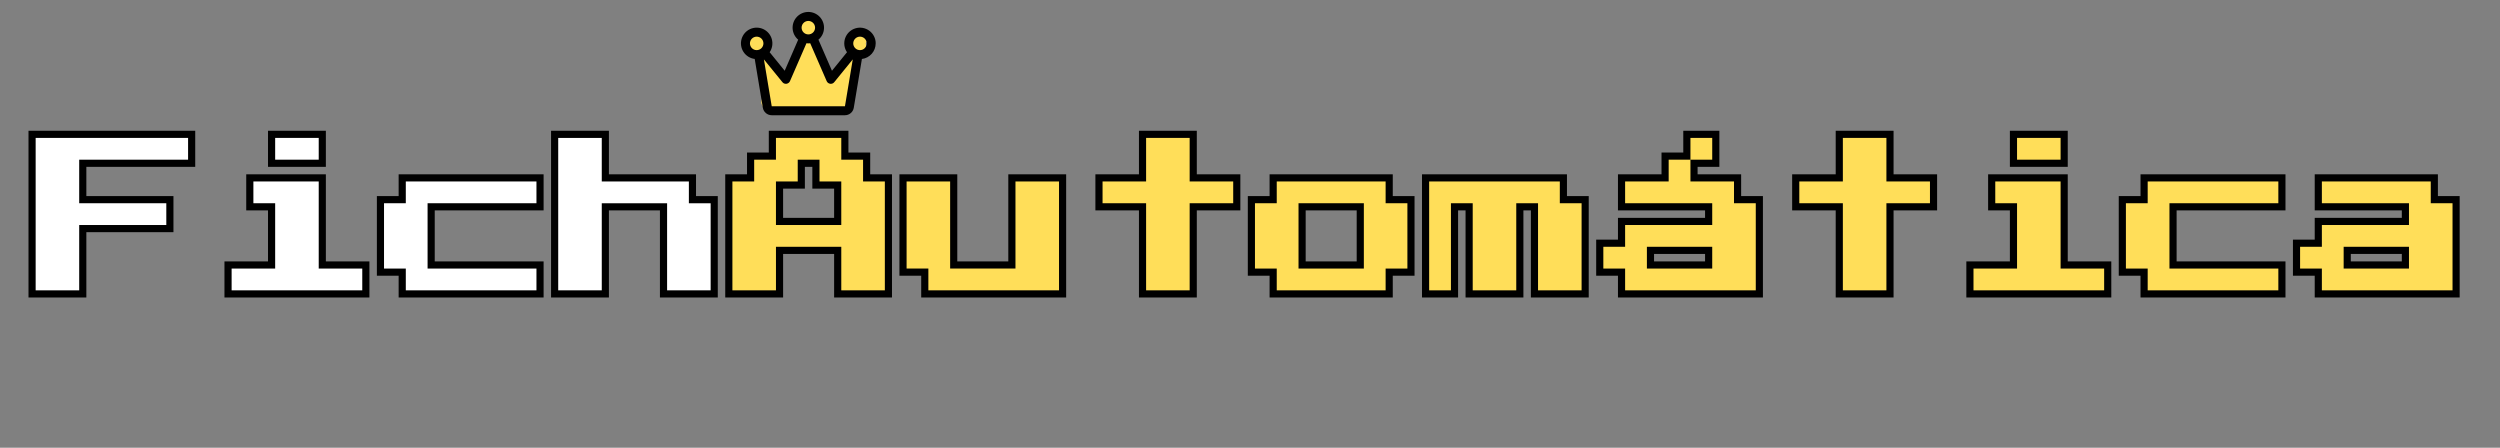 <svg width="1340" height="240" xmlns="http://www.w3.org/2000/svg" version="1.0" preserveAspectRatio="xMidYMid meet" zoomAndPan="magnify">
 <rect width="100%" height="100%" fill="#808080" stroke="none"/>
 <defs>
  <g id="svg_1"/>
  <clipPath id="755b10494f">
   <path id="svg_2" clip-rule="nonzero" d="m447.188,334.789l6.898,0l0,7.402l-6.898,0l0,-7.402zm0,0"/>
  </clipPath>
  <clipPath id="b5dbbd87d4">
   <path id="svg_3" clip-rule="nonzero" d="m405.988,17.809c2.273,6.656 0.523,7.18 -0.875,7.355c-1.402,0.176 -4.902,-1.051 -4.902,-1.402c0,-0.348 2.801,-0.176 3.676,-0.875c0.875,-0.523 1.051,-2.977 1.574,-2.977c0.527,0 1.75,2.977 1.402,3.328c-0.176,0.348 -3.152,-0.527 -3.328,-1.227c0,-0.523 1.926,-2.277 2.453,-2.102c0.523,0.176 1.051,3.152 0.699,3.504c-0.527,0.348 -3.152,-0.703 -3.152,-1.402c0,-0.523 2.977,-1.75 2.977,-1.926c-0.176,-0.176 -3.852,0.527 -3.852,0.875c0,0.176 2.277,1.227 2.453,1.051c0.348,-0.352 -2.629,-2.977 -2.453,-3.676c0.352,-0.527 3.328,-0.527 3.328,-0.527"/>
  </clipPath>
  <clipPath id="4cf98c6dd1">
   <path id="svg_4" clip-rule="nonzero" d="m453,338l3.375,0l0,2.887l-3.375,0l0,-2.887zm0,0"/>
  </clipPath>
  <clipPath id="fb44525b8b">
   <path id="svg_5" clip-rule="nonzero" d="m409.312,22.012c-1.574,2.453 -2.977,1.926 -3.152,1.402c-0.348,-0.527 0,-1.926 0.352,-2.277c0.527,-0.352 2.277,0.176 2.277,0.176"/>
  </clipPath>
  <clipPath id="d30ee395da">
   <path id="svg_6" clip-rule="nonzero" d="m448.234,335.309l3.59,0l0,3.73l-3.59,0l0,-3.73zm0,0"/>
  </clipPath>
  <clipPath id="7d8184bf96">
   <path id="svg_7" clip-rule="nonzero" d="m451.762,337.438c-2.453,1.75 -3.5,-0.176 -3.328,-0.703c0.176,-0.523 2.453,-0.875 2.977,-0.523c0.352,0.352 -0.176,2.801 -0.699,2.801c-0.523,0.176 -2.449,-1.398 -2.449,-1.926c0,-0.699 1.047,-1.75 1.75,-1.75c0.523,0 1.75,1.398 1.75,1.398"/>
  </clipPath>
  <clipPath id="59d31c237a">
   <path id="svg_8" clip-rule="nonzero" d="m447.391,337.266l3.383,0l0,2.918l-3.383,0l0,-2.918zm0,0"/>
  </clipPath>
  <clipPath id="e91a6e39bf">
   <path id="svg_9" clip-rule="nonzero" d="m450.711,338.312c-1.574,2.449 -2.977,1.926 -3.152,1.398c-0.348,-0.523 0,-1.926 0.352,-2.273c0.523,-0.352 2.277,0.176 2.277,0.176"/>
  </clipPath>
  <clipPath id="0f18459045">
   <path id="svg_10" clip-rule="nonzero" d="m477.152,329.914l3.383,0l0,2.918l-3.383,0l0,-2.918zm0,0"/>
  </clipPath>
  <clipPath id="9470f1f5a4">
   <path id="svg_11" clip-rule="nonzero" d="m480.473,330.957c-1.574,2.453 -2.977,1.926 -3.148,1.402c-0.352,-0.527 0,-1.926 0.348,-2.277c0.527,-0.348 2.277,0.176 2.277,0.176"/>
  </clipPath>
  <clipPath id="55bbf61bac">
   <path id="svg_12" clip-rule="nonzero" d="m474.852,326.023l10.098,0l0,10.949l-10.098,0l0,-10.949zm0,0"/>
  </clipPath>
  <clipPath id="f350cd846b">
   <path id="svg_13" clip-rule="nonzero" d="m474.871,333.41c0.176,-2.102 0.352,-1.926 0.352,-2.102c0,-0.176 -0.176,-0.523 -0.176,-0.875c0,-0.352 0.352,-0.527 0.352,-0.875c0.172,-0.527 0.172,-1.227 0.523,-1.75c0.352,-0.527 0.875,-1.051 1.402,-1.402c0.699,-0.352 1.926,-0.352 2.625,-0.176c0.348,0.176 0.523,0.875 1.051,1.051c0.348,0.176 1.051,-0.348 1.574,-0.176c0.527,0 1.227,0.352 1.578,0.875c0.523,0.703 0.875,2.453 0.699,2.977c0,0.176 -0.176,0.352 -0.176,0.527c0,0.176 0,1.398 -0.176,2.102c-0.348,0.875 -1.398,2.102 -2.102,2.449c-0.348,0.176 -0.875,-0.348 -1.223,-0.176c-0.352,0.176 -0.703,1.051 -1.051,1.051c-0.527,0 -1.051,-0.699 -1.227,-0.699c-0.176,0 -0.176,0 -0.176,0c-0.176,0 -0.352,-0.176 -0.523,-0.176c-0.176,0 -1.227,0 -1.578,-0.348c-0.699,-0.527 -1.75,-2.277 -1.75,-2.277"/>
  </clipPath>
  <clipPath id="8b1ebf10c0">
   <path id="svg_14" clip-rule="nonzero" d="m502.289,335.793l8.98,0l0,10.578l-8.98,0l0,-10.578zm0,0"/>
  </clipPath>
  <clipPath id="b199939f65">
   <path id="svg_15" clip-rule="nonzero" d="m502.359,340.938c0.875,-2.801 1.227,-2.801 1.398,-3.152c0.352,-0.348 0.703,-1.223 1.051,-1.398c0.527,-0.352 1.402,-0.176 1.402,-0.176c0.176,-0.176 0.176,-0.176 0.176,-0.176c0.348,0 1.051,-0.176 1.398,-0.176c0.699,0.176 1.75,0.875 1.926,1.051c0,0.176 0,0.352 0,0.352c0.176,0.176 0.352,0.176 0.352,0.176c0.176,0.348 0,0.875 0.176,1.223c0.172,0.352 0.523,0.527 0.699,1.051c0.176,0.527 0.352,1.926 0.176,2.801c-0.176,0.703 -1.051,1.754 -1.578,2.102c-0.523,0.352 -1.051,0 -1.398,0.176c-0.527,0.176 -0.699,1.051 -1.227,1.227c-0.523,0.352 -1.398,0.352 -1.926,0.176c-0.523,-0.176 -1.227,-0.703 -1.398,-1.227c-0.352,-0.527 -0.527,-1.402 -0.527,-1.75c0,-0.352 0.176,-0.527 0.176,-0.703c0,-0.348 -0.875,-1.574 -0.875,-1.574"/>
  </clipPath>
  <clipPath id="617c29f8cb">
   <path id="svg_16" clip-rule="nonzero" d="m447.727,336.379l8.246,0l0,7.148l-8.246,0l0,-7.148zm0,0"/>
  </clipPath>
  <clipPath id="3ca0436ec3">
   <path id="svg_17" clip-rule="nonzero" d="m455.965,339.012c-3.68,5.777 -7.18,4.727 -7.879,3.5c-0.703,-1.223 -0.176,-4.727 1.051,-5.777c1.051,-0.875 5.777,0.352 5.777,0.352"/>
  </clipPath>
  <clipPath id="c55cd65142">
   <path id="svg_18" clip-rule="nonzero" d="m471.82,357.043l18.547,0l0,12.23l-18.547,0l0,-12.23zm0,0"/>
  </clipPath>
  <clipPath id="3f1a4488cf">
   <path id="svg_19" clip-rule="nonzero" d="m478.023,357.219c12.605,7.004 11.906,9.805 10.855,10.68c-1.051,1.051 -4.027,1.402 -5.43,0.703c-1.051,-0.527 -2.102,-2.277 -2.102,-3.504c-0.172,-1.227 0.703,-3.152 1.754,-3.852c0.875,-0.699 2.977,-1.227 4.023,-0.699c1.402,0.523 3.152,2.977 3.152,4.375c0,1.402 -1.926,3.68 -3.5,4.203c-2.102,0.699 -6.305,-1.402 -8.754,-2.277c-1.75,-0.699 -3.328,-1.051 -4.379,-1.926c-0.875,-1.051 -1.75,-2.625 -1.75,-3.852c0,-1.223 1.051,-2.801 1.926,-3.5c1.051,-0.699 4.203,-0.352 4.203,-0.352"/>
  </clipPath>
  <clipPath id="d12b5b36f8">
   <path id="svg_20" clip-rule="nonzero" d="m473.164,362.434l24.195,0l0,10.266l-24.195,0l0,-10.266zm0,0"/>
  </clipPath>
  <clipPath id="3facc428f5">
   <path id="svg_21" clip-rule="nonzero" d="m478.199,362.473c17.855,2.102 19.082,4.203 19.082,5.777c0,1.227 -1.051,2.977 -2.102,3.5c-1.398,0.703 -4.551,0.527 -5.602,-0.523c-1.051,-1.051 -1.402,-4.203 -0.875,-5.43c0.523,-1.223 2.273,-2.449 3.676,-2.449c1.402,0 4.203,1.574 4.727,2.977c0.527,1.227 0,4.203 -1.574,5.254c-2.801,2.098 -14.883,0.523 -18.207,-0.352c-1.402,-0.176 -2.102,-0.527 -2.805,-1.227c-0.875,-1.051 -1.574,-2.977 -1.223,-4.027c0.523,-1.398 4.902,-3.5 4.902,-3.5"/>
  </clipPath>
  <clipPath id="94c7e16b4d">
   <path id="svg_22" clip-rule="nonzero" d="m476.09,348.285l8.242,0l0,7.148l-8.242,0l0,-7.148zm0,0"/>
  </clipPath>
  <clipPath id="6454f9048f">
   <path id="svg_23" clip-rule="nonzero" d="m484.324,350.918c-3.676,5.777 -7.176,4.727 -7.879,3.5c-0.699,-1.227 -0.172,-4.727 1.051,-5.777c1.051,-0.875 5.777,0.352 5.777,0.352"/>
  </clipPath>
  <clipPath id="a774f95ff8">
   <path id="svg_24" clip-rule="nonzero" d="m479.941,353.188l8.242,0l0,7.148l-8.242,0l0,-7.148zm0,0"/>
  </clipPath>
  <clipPath id="8134d32375">
   <path id="svg_25" clip-rule="nonzero" d="m488.176,355.82c-3.676,5.777 -7.176,4.727 -7.879,3.5c-0.699,-1.227 -0.172,-4.727 1.051,-5.777c1.051,-0.875 5.777,0.352 5.777,0.352"/>
  </clipPath>
  <clipPath id="8d8ca3a1ff">
   <path id="svg_26" clip-rule="nonzero" d="m448.078,336.379l8.242,0l0,7.148l-8.242,0l0,-7.148zm0,0"/>
  </clipPath>
  <clipPath id="8b33047e1d">
   <path id="svg_27" clip-rule="nonzero" d="m456.312,339.012c-3.676,5.777 -7.176,4.727 -7.879,3.5c-0.699,-1.223 -0.172,-4.727 1.051,-5.777c1.051,-0.875 5.777,0.352 5.777,0.352"/>
  </clipPath>
  <clipPath id="a2e74cb672">
   <path id="svg_28" clip-rule="nonzero" d="m448.016,335.879l8.891,0l0,9.121l-8.891,0l0,-9.121zm0,0"/>
  </clipPath>
  <clipPath id="c527197c10">
   <path id="svg_29" clip-rule="nonzero" d="m455.613,337.438c1.051,5.25 -0.176,6.652 -1.402,7.176c-1.051,0.527 -2.977,0.352 -4.023,-0.348c-1.051,-0.527 -2.102,-2.277 -2.102,-3.504c0,-1.223 0.875,-2.977 1.926,-3.676c0.875,-0.699 2.801,-1.051 4.027,-0.523c1.047,0.348 2.449,1.75 2.801,2.977c0.176,1.223 -0.352,3.148 -1.051,4.023c-0.527,0.703 -1.578,1.227 -2.453,1.402c-1.051,0 -3.148,-0.352 -3.852,-1.227c-1.051,-1.227 -1.574,-4.551 -1.051,-5.777c0.352,-1.051 1.402,-1.75 2.453,-1.926c1.051,-0.348 4.027,0.699 4.027,0.699"/>
  </clipPath>
  <clipPath id="d4aee2bf19">
   <path id="svg_30" clip-rule="nonzero" d="m448.426,337.078l8.246,0l0,7.152l-8.246,0l0,-7.152zm0,0"/>
  </clipPath>
  <clipPath id="f1f8cecc23">
   <path id="svg_31" clip-rule="nonzero" d="m456.664,339.711c-3.676,5.777 -7.18,4.727 -7.879,3.504c-0.699,-1.227 -0.176,-4.727 1.051,-5.777c1.051,-0.875 5.777,0.348 5.777,0.348"/>
  </clipPath>
  <clipPath id="3aec257da1">
   <path id="svg_32" clip-rule="nonzero" d="m447.027,335l8.242,0l0,7.129l-8.242,0l0,-7.129zm0,0"/>
  </clipPath>
  <clipPath id="7d3ccbe029">
   <path id="svg_33" clip-rule="nonzero" d="m455.262,337.613c-3.676,5.777 -7.176,4.727 -7.879,3.5c-0.699,-1.227 -0.172,-4.727 1.051,-5.777c1.051,-0.875 5.777,0.352 5.777,0.352"/>
  </clipPath>
  <clipPath id="1d54c5ee14">
   <path id="svg_34" clip-rule="nonzero" d="m446.32,334.707l8.777,0l0,9.293l-8.777,0l0,-9.293zm0,0"/>
  </clipPath>
  <clipPath id="ea3c96e237">
   <path id="svg_35" clip-rule="nonzero" d="m455.086,339.539c-2.801,4.375 -4.898,4.551 -5.949,4.023c-1.051,-0.348 -2.453,-1.926 -2.629,-3.148c-0.348,-1.051 0.176,-2.977 1.051,-3.852c0.875,-0.875 2.801,-1.578 3.852,-1.402c1.227,0.176 2.801,1.402 3.328,2.625c0.523,1.051 0.348,2.977 -0.176,4.027c-0.699,1.051 -2.449,1.926 -3.5,2.102c-1.051,0.176 -2.102,-0.176 -2.801,-0.699c-0.879,-0.703 -1.926,-2.453 -1.926,-3.676c0.172,-1.402 2.098,-4.203 3.5,-4.73c1.227,-0.348 3.152,0.527 4.027,1.227c0.699,0.699 1.223,2.801 1.223,2.801"/>
  </clipPath>
  <clipPath id="a35a10bcd7">
   <path id="svg_36" clip-rule="nonzero" d="m446.32,335.758l8.777,0l0,9.316l-8.777,0l0,-9.316zm0,0"/>
  </clipPath>
  <clipPath id="b91d91a398">
   <path id="svg_37" clip-rule="nonzero" d="m455.086,340.586c-2.801,4.379 -4.898,4.555 -5.949,4.027c-1.051,-0.348 -2.453,-1.926 -2.629,-3.148c-0.348,-1.051 0.176,-2.977 1.051,-3.852c0.875,-0.879 2.801,-1.578 3.852,-1.402c1.227,0.176 2.801,1.402 3.328,2.625c0.523,1.051 0.348,2.977 -0.176,4.027c-0.699,1.051 -2.449,1.926 -3.5,2.102c-1.051,0.176 -2.102,-0.176 -2.801,-0.699c-0.879,-0.703 -1.926,-2.453 -1.926,-3.68c0.172,-1.398 2.098,-4.199 3.5,-4.727c1.227,-0.348 3.152,0.527 4.027,1.227c0.699,0.699 1.223,2.801 1.223,2.801"/>
  </clipPath>
  <clipPath id="1bae421e51">
   <path id="svg_38" clip-rule="nonzero" d="m476.09,327.625l8.242,0l0,7.148l-8.242,0l0,-7.148zm0,0"/>
  </clipPath>
  <clipPath id="33ad7a1a77">
   <path id="svg_39" clip-rule="nonzero" d="m484.324,330.258c-3.676,5.777 -7.176,4.727 -7.879,3.5c-0.699,-1.223 -0.172,-4.727 1.051,-5.777c1.051,-0.875 5.777,0.352 5.777,0.352"/>
  </clipPath>
  <clipPath id="Infinity">
   <path id="svg_40" clip-rule="nonzero" d="m475.039,328l8.242,0l0,7.125l-8.242,0l0,-7.125zm0,0"/>
  </clipPath>
  <clipPath id="88bbc66097">
   <path id="svg_41" clip-rule="nonzero" d="m483.273,330.609c-3.676,5.777 -7.176,4.727 -7.875,3.5c-0.703,-1.227 -0.176,-4.727 1.047,-5.777c1.051,-0.875 5.781,0.352 5.781,0.352"/>
  </clipPath>
  <clipPath id="0648096bd8">
   <path id="svg_42" clip-rule="nonzero" d="m502.352,336.73l8.242,0l0,7.148l-8.242,0l0,-7.148zm0,0"/>
  </clipPath>
  <clipPath id="ba8004c14c">
   <path id="svg_43" clip-rule="nonzero" d="m510.586,339.363c-3.676,5.777 -7.176,4.727 -7.879,3.5c-0.699,-1.227 -0.172,-4.727 1.051,-5.777c1.051,-0.875 5.777,0.352 5.777,0.352"/>
  </clipPath>
  <clipPath id="e75904a16d">
   <path id="svg_44" clip-rule="nonzero" d="m502.699,336.379l8.246,0l0,7.148l-8.246,0l0,-7.148zm0,0"/>
  </clipPath>
  <clipPath id="50204ab62d">
   <path id="svg_45" clip-rule="nonzero" d="m510.938,339.012c-3.676,5.777 -7.18,4.727 -7.879,3.5c-0.699,-1.223 -0.176,-4.727 1.051,-5.777c1.051,-0.875 5.777,0.352 5.777,0.352"/>
  </clipPath>
  <clipPath id="cbfca59db5">
   <path id="svg_46" clip-rule="nonzero" d="m503.402,336.379l8.242,0l0,7.148l-8.242,0l0,-7.148zm0,0"/>
  </clipPath>
  <clipPath id="66c3223cac">
   <path id="svg_47" clip-rule="nonzero" d="m511.637,339.012c-3.676,5.777 -7.176,4.727 -7.879,3.5c-0.699,-1.223 -0.176,-4.727 1.051,-5.777c1.051,-0.875 5.777,0.352 5.777,0.352"/>
  </clipPath>
  <clipPath id="9473413caf">
   <path id="svg_48" clip-rule="nonzero" d="m497.098,351.086l8.246,0l0,7.148l-8.246,0l0,-7.148zm0,0"/>
  </clipPath>
  <clipPath id="1a4e8b60e7">
   <path id="svg_49" clip-rule="nonzero" d="m505.336,353.719c-3.68,5.777 -7.18,4.727 -7.879,3.5c-0.699,-1.223 -0.176,-4.727 1.051,-5.777c1.051,-0.875 5.777,0.352 5.777,0.352"/>
  </clipPath>
  <clipPath id="1745df404a">
   <path id="svg_50" clip-rule="nonzero" d="m468.906,354.355l34.207,0l0,17.285l-34.207,0l0,-17.285zm0,0"/>
  </clipPath>
  <clipPath id="ed8815ff1f">
   <path id="svg_51" clip-rule="nonzero" d="m502.883,361.246c-6.828,7.527 -11.027,8.402 -15.055,9.105c-4.727,0.875 -12.957,1.926 -15.934,0.699c-1.574,-0.875 -2.449,-2.449 -2.801,-3.676c-0.176,-0.875 -0.176,-2.102 0.527,-2.977c0.523,-1.051 2.273,-2.453 3.676,-2.625c1.223,-0.176 3.324,0.523 4.199,1.574c0.875,0.875 1.578,2.977 1.051,4.375c-0.523,1.402 -2.977,3.68 -4.551,3.68c-1.574,0 -4.203,-2.102 -4.727,-3.504c-0.527,-0.875 -0.352,-2.102 0,-2.977c0.523,-1.223 1.75,-2.449 3.5,-3.148c3.152,-1.402 11.383,0.172 15.934,-1.402c4.027,-1.227 7.703,-5.953 10.152,-5.953c1.578,-0.176 3.152,0.699 3.852,1.75c0.703,1.051 0.176,5.078 0.176,5.078"/>
  </clipPath>
  <clipPath id="f00dd8c0a1">
   <path id="svg_52" clip-rule="nonzero" d="m461.848,360.305l41.492,0l0,15.602l-41.492,0l0,-15.602zm0,0"/>
  </clipPath>
  <clipPath id="22786bc30d">
   <path id="svg_53" clip-rule="nonzero" d="m503.059,366.676c-8.754,9.453 -9.805,9.102 -11.73,9.102c-3.676,0.176 -10.855,0.176 -15.93,-0.523c-4.379,-0.527 -10.855,-0.875 -12.605,-2.801c-1.051,-1.227 -1.051,-3.328 -0.527,-4.555c0.527,-1.223 2.277,-2.801 3.5,-2.977c1.402,-0.348 3.504,0.176 4.555,1.227c0.875,0.875 1.75,2.977 1.398,4.203c-0.348,1.574 -2.801,3.852 -4.199,4.199c-1.402,0.352 -3.504,-0.699 -4.379,-1.75c-0.699,-0.699 -1.227,-1.75 -1.227,-2.801c0.176,-1.574 1.926,-4.551 3.328,-5.078c1.574,-0.348 3.152,1.578 5.602,1.926c4.555,0.703 14.355,1.051 19.434,-0.523c3.852,-1.227 6.828,-5.953 9.281,-5.953c1.398,0 2.801,1.227 3.5,2.277c0.523,1.051 0,4.027 0,4.027"/>
  </clipPath>
  <clipPath id="fd31a6ccb1">
   <path id="svg_54" clip-rule="nonzero" d="m491.59,366.582l11.914,0l0,9.281l-11.914,0l0,-9.281zm0,0"/>
  </clipPath>
  <clipPath id="36758529a0">
   <path id="svg_55" clip-rule="nonzero" d="m496.406,366.676c5.602,1.398 6.828,2.801 7.004,4.023c0.172,1.227 -0.352,3.152 -1.227,3.852c-1.227,0.879 -4.203,1.227 -5.426,0.703c-1.051,-0.527 -2.102,-2.453 -2.102,-3.676c0,-1.227 0.875,-2.977 1.75,-3.68c1.051,-0.699 2.977,-1.051 4.027,-0.699c1.223,0.352 2.625,1.926 2.977,2.977c0.172,1.227 -0.176,3.152 -0.875,4.027c-0.879,1.051 -2.629,1.574 -3.852,1.574c-1.578,0.176 -4.027,-0.348 -5.254,-1.051c-0.875,-0.699 -1.574,-1.574 -1.75,-2.625c-0.176,-1.051 0.176,-2.977 0.875,-3.852c0.875,-1.051 3.852,-1.574 3.852,-1.574"/>
  </clipPath>
  <clipPath id="a9ae6478eb">
   <path id="svg_56" clip-rule="nonzero" d="m453.836,346.164l36.973,0l0,29.473l-36.973,0l0,-29.473zm0,0"/>
  </clipPath>
  <clipPath id="989d1d05ae">
   <path id="svg_57" clip-rule="nonzero" d="m473.121,375.254c-9.453,1.223 -13.305,-1.402 -15.406,-4.203c-2.453,-3.328 -4.027,-10.504 -3.676,-13.832c0,-2.102 0.699,-4.027 1.926,-5.074c1.574,-1.051 4.902,-1.754 7,-0.879c2.629,1.051 4.902,8.23 7.004,7.879c2.102,-0.172 3.152,-8.402 5.078,-10.504c1.398,-1.227 2.801,-2.102 4.203,-2.273c1.398,-0.176 3.324,0.348 4.551,1.223c1.398,1.051 2.449,2.629 3.5,4.379c1.227,2.102 3.676,5.777 3.328,8.051c-0.176,1.926 -2.453,4.379 -4.027,4.902c-1.227,0.527 -3.5,-0.172 -4.727,-1.223c-1.051,-0.875 -1.75,-3.152 -1.578,-4.555c0.176,-1.398 1.578,-3.324 2.805,-4.027c1.051,-0.523 2.273,-0.699 3.324,-0.348c1.227,0.348 3.328,1.574 3.852,2.977c0.527,1.574 -0.348,5.078 -1.574,6.125c-1.402,1.051 -5.078,1.227 -6.305,0.176c-1.223,-0.875 -0.523,-5.777 -1.398,-5.953c-1.402,-0.172 -3.504,8.055 -6.305,9.629c-2.625,1.227 -6.828,1.051 -9.277,-0.172c-2.625,-1.227 -6.477,-6.48 -5.953,-7.879c0.352,-0.875 3.152,-1.75 4.375,-1.051c1.754,0.875 1.754,7.527 3.852,9.102c1.754,1.227 5.781,-0.699 7.004,0.352c1.051,0.699 1.402,2.801 1.051,4.027c-0.176,1.227 -2.625,3.152 -2.625,3.152"/>
  </clipPath>
  <clipPath id="a4649fa4f6">
   <path id="svg_58" clip-rule="nonzero" d="m455.004,364.863l15.566,0l0,11.137l-15.566,0l0,-11.137zm0,0"/>
  </clipPath>
  <clipPath id="510512625d">
   <path id="svg_59" clip-rule="nonzero" d="m466.992,373.676c-9.277,2.277 -11.379,0.527 -11.73,-0.875c-0.523,-1.051 0,-3.148 0.875,-4.027c1.051,-0.875 4.027,-1.574 5.43,-1.051c1.051,0.527 2.273,2.277 2.449,3.504c0,1.051 -0.523,3.152 -1.574,3.852c-1.051,0.875 -4.027,1.227 -5.254,0.523c-1.223,-0.875 -2.449,-3.676 -1.926,-5.074c0.875,-2.277 7.18,-5.605 9.98,-5.605c2.102,0 4.551,1.754 5.078,2.977c0.523,1.227 0,3.152 -0.527,4.027c-0.699,0.875 -2.801,1.75 -2.801,1.75"/>
  </clipPath>
  <clipPath id="ef02e808fd">
   <path id="svg_60" clip-rule="nonzero" d="m466.711,367.27l13.438,0l0,9.316l-13.438,0l0,-9.316zm0,0"/>
  </clipPath>
  <clipPath id="2028abe095">
   <path id="svg_61" clip-rule="nonzero" d="m471.02,367.375c7.352,0.699 8.578,2.102 8.93,3.152c0.348,1.223 0,3.324 -0.875,4.199c-1.051,0.875 -4.027,1.578 -5.254,1.051c-1.227,-0.348 -2.449,-2.102 -2.625,-3.324c-0.176,-1.227 0.523,-3.152 1.398,-3.852c0.879,-0.879 2.805,-1.402 4.027,-1.227c1.227,0.348 2.629,1.574 3.152,2.801c0.352,1.051 0.176,3.152 -0.523,4.027c-0.703,1.051 -2.277,1.75 -3.68,1.926c-1.574,0.523 -4.023,0.523 -5.602,0c-1.227,-0.527 -2.625,-1.578 -2.977,-2.801c-0.523,-1.051 -0.176,-3.152 0.527,-4.027c0.523,-1.051 3.5,-1.926 3.5,-1.926"/>
  </clipPath>
  <clipPath id="555078dd2c">
   <path id="svg_62" clip-rule="nonzero" d="m476.707,338.129l9.551,0l0,23.742l-9.551,0l0,-23.742zm0,0"/>
  </clipPath>
  <clipPath id="9e896e1b9e">
   <path id="svg_63" clip-rule="nonzero" d="m476.797,357.043c1.051,-17.504 2.277,-18.555 3.5,-18.73c1.402,-0.352 4.379,0.875 5.254,1.926c0.699,1.051 0.875,3.324 0.176,4.375c-0.699,1.402 -3.5,2.801 -4.902,2.629c-1.227,0 -2.977,-1.402 -3.5,-2.629c-0.527,-1.398 0.172,-4.375 1.223,-5.426c0.875,-0.875 3.152,-1.227 4.203,-0.875c1.051,0.176 1.926,0.523 2.449,1.574c1.402,2.453 0.879,11.379 0.703,15.059c-0.176,2.098 -0.176,3.676 -0.875,4.902c-0.527,0.875 -1.578,1.574 -2.453,1.926c-1.227,0.172 -3.152,-0.176 -4.203,-0.875c-0.875,-0.703 -1.574,-3.855 -1.574,-3.855"/>
  </clipPath>
  <clipPath id="d9ddac1d3b">
   <path id="svg_64" clip-rule="nonzero" d="m472.918,341.609l12.309,0l0,21.34l-12.309,0l0,-21.34zm0,0"/>
  </clipPath>
  <clipPath id="7077f9d0b9">
   <path id="svg_65" clip-rule="nonzero" d="m472.945,357.395c6.129,-15.93 8.93,-15.758 10.156,-15.055c1.051,0.699 2.098,2.625 2.098,3.852c-0.172,1.398 -2.098,4.027 -3.5,4.375c-1.227,0.527 -3.152,0 -4.203,-0.875c-1.051,-1.051 -1.574,-4.027 -1.223,-5.426c0.523,-1.227 2.273,-2.453 3.5,-2.629c1.227,-0.172 3.152,0.527 4.027,1.402c0.875,0.875 1.227,2.277 1.227,4.203c-0.176,3.324 -2.629,12.953 -5.078,14.879c-1.402,1.051 -3.852,0.875 -5.078,0c-1.227,-0.699 -1.926,-4.727 -1.926,-4.727"/>
  </clipPath>
  <clipPath id="7a944fc14b">
   <path id="svg_66" clip-rule="nonzero" d="m468.418,341.25l15.418,0l0,21.129l-15.418,0l0,-21.129zm0,0"/>
  </clipPath>
  <clipPath id="3e45fee1d3">
   <path id="svg_67" clip-rule="nonzero" d="m469.094,355.117c8.055,-13.48 10.504,-14.18 11.73,-13.48c1.402,0.527 2.977,3.328 2.977,4.73c-0.176,1.398 -1.402,3.148 -2.625,3.676c-1.227,0.523 -4.379,0 -5.43,-1.051c-1.051,-0.875 -1.574,-2.977 -1.051,-4.203c0.352,-1.398 2.801,-3.5 4.203,-3.5c1.574,-0.176 4.203,1.398 4.551,3.148c0.875,2.805 -3.676,10.855 -5.602,13.832c-0.875,1.75 -1.75,2.801 -2.977,3.504c-0.875,0.523 -2.102,0.699 -3.152,0.348c-1.051,-0.348 -2.625,-1.574 -3.148,-2.801c-0.352,-1.227 0.523,-4.203 0.523,-4.203"/>
  </clipPath>
  <clipPath id="1e4aae49df">
   <path id="svg_68" clip-rule="nonzero" d="m493.887,345.734l13.23,0l0,20.266l-13.23,0l0,-20.266zm0,0"/>
  </clipPath>
  <clipPath id="223d32d709">
   <path id="svg_69" clip-rule="nonzero" d="m493.953,360.02c7.531,-14.355 9.281,-14.531 10.508,-13.828c1.223,0.699 2.801,3.324 2.625,4.902c0,1.223 -1.227,2.801 -2.453,3.5c-1.051,0.523 -3.148,0.523 -4.375,-0.176c-1.051,-0.523 -2.277,-2.273 -2.277,-3.676c0,-1.402 1.75,-4.027 2.977,-4.727c1.227,-0.527 3.328,-0.176 4.379,0.699c1.051,0.875 1.75,3.152 1.574,5.254c-0.352,3.5 -4.203,12.254 -6.828,13.656c-1.574,0.699 -4.027,0.172 -5.078,-0.703c-1.051,-1.051 -1.051,-4.902 -1.051,-4.902"/>
  </clipPath>
  <clipPath id="519ba6ae59">
   <path id="svg_70" clip-rule="nonzero" d="m453,348.285l8.223,0l0,7.148l-8.223,0l0,-7.148zm0,0"/>
  </clipPath>
  <clipPath id="55f0a5c565">
   <path id="svg_71" clip-rule="nonzero" d="m461.215,350.918c-3.676,5.777 -7.176,4.727 -7.879,3.5c-0.699,-1.227 -0.176,-4.727 1.051,-5.777c1.051,-0.875 5.777,0.352 5.777,0.352"/>
  </clipPath>
 </defs>
 <g>
  <title>Layer 1</title>
  <path id="svg_72" stroke-miterlimit="4" stroke-width="7.667" stroke="#000000" d="m19.109,155.621l0,-81.695l81.695,0l0,11.672l-58.355,0l0,23.34l46.684,0l0,11.672l-46.684,0l0,35.012l-23.34,0zm128.379,-70.023l0,-11.672l23.34,0l0,11.672l-23.34,0zm-23.344,70.023l0,-11.668l23.344,0l0,-35.016l-11.672,0l0,-11.668l35.012,0l0,46.684l23.344,0l0,11.668l-70.027,0zm93.363,0l0,-11.668l-11.668,0l0,-35.016l11.668,0l0,-11.668l70.027,0l0,11.668l-58.355,0l0,35.016l58.355,0l0,11.668l-70.027,0zm81.695,0l0,-81.695l23.34,0l0,23.344l46.687,0l0,11.668l11.668,0l0,46.684l-23.34,0l0,-46.684l-35.016,0l0,46.684l-23.34,0zm0,0" fill="none"/>
  <path id="svg_73" stroke-miterlimit="4" stroke-width="7.667" stroke="#000000" d="m392.566,155.621l0,-58.352l11.672,0l0,-11.672l11.672,0l0,-11.672l35.012,0l0,11.672l11.672,0l0,11.672l11.672,0l0,58.352l-23.344,0l0,-23.34l-35.012,0l0,23.34l-23.344,0zm23.344,-35.012l35.012,0l0,-23.34l-11.668,0l0,-11.672l-11.672,0l0,11.672l-11.672,0l0,23.34zm81.695,35.012l0,-11.668l-11.672,0l0,-46.684l23.34,0l0,46.684l35.016,0l0,-46.684l23.34,0l0,58.352l-70.023,0zm116.707,0l0,-46.684l-23.344,0l0,-11.668l23.344,0l0,-23.344l23.34,0l0,23.344l23.344,0l0,11.668l-23.344,0l0,46.684l-23.34,0zm70.02,0l0,-11.668l-11.668,0l0,-35.016l11.668,0l0,-11.668l58.355,0l0,11.668l11.672,0l0,35.016l-11.672,0l0,11.668l-58.355,0zm11.672,-11.668l35.016,0l0,-35.016l-35.016,0l0,35.016zm70.023,11.668l0,-58.352l70.027,0l0,11.668l11.668,0l0,46.684l-23.34,0l0,-46.684l-11.672,0l0,46.684l-23.34,0l0,-46.684l-11.672,0l0,46.684l-11.672,0zm151.719,-70.023l-11.672,0l0,-11.672l11.672,0l0,11.672zm23.344,23.34l0,46.684l-70.027,0l0,-11.668l-11.672,0l0,-11.672l11.672,0l0,-11.672l46.684,0l0,-11.672l-46.684,0l0,-11.668l23.344,0l0,-11.672l11.668,0l0,11.672l23.344,0l0,11.668l11.672,0zm-23.344,23.344l-35.012,0l0,11.672l35.012,0l0,-11.672zm70.023,23.34l0,-46.684l-23.34,0l0,-11.668l23.34,0l0,-23.344l23.344,0l0,23.344l23.34,0l0,11.668l-23.34,0l0,46.684l-23.344,0zm93.363,-70.023l0,-11.672l23.344,0l0,11.672l-23.344,0zm-23.34,70.023l0,-11.668l23.34,0l0,-35.016l-11.668,0l0,-11.668l35.012,0l0,46.684l23.344,0l0,11.668l-70.027,0zm93.363,0l0,-11.668l-11.672,0l0,-35.016l11.672,0l0,-11.668l70.027,0l0,11.668l-58.355,0l0,35.016l58.355,0l0,11.668l-70.027,0zm93.367,0l0,-11.668l-11.672,0l0,-11.672l11.672,0l0,-11.672l46.684,0l0,-11.672l-46.684,0l0,-11.668l58.355,0l0,11.668l11.668,0l0,46.684l-70.023,0zm11.668,-11.668l35.016,0l0,-11.672l-35.016,0l0,11.672zm0,0" fill="none"/>
  <g id="svg_74" fill="#ffffff">
   <g id="svg_75">
    <g id="svg_76">
     <path id="svg_77" d="m19.109,155.622l0,-81.703l81.703,0l0,11.672l-58.359,0l0,23.344l46.688,0l0,11.672l-46.688,0l0,35.016l-23.344,0zm0,0"/>
    </g>
   </g>
  </g>
  <g id="svg_78" fill="#ffffff">
   <g id="svg_79">
    <g id="svg_80">
     <path id="svg_81" d="m147.489,85.591l0,-11.672l23.344,0l0,11.672l-23.344,0zm-23.344,70.031l0,-11.672l23.344,0l0,-35.016l-11.672,0l0,-11.672l35.016,0l0,46.688l23.344,0l0,11.672l-70.031,0zm0,0"/>
    </g>
   </g>
  </g>
  <g id="svg_82" fill="#ffffff">
   <g id="svg_83">
    <g id="svg_84">
     <path id="svg_85" d="m217.51,155.622l0,-11.672l-11.672,0l0,-35.016l11.672,0l0,-11.672l70.031,0l0,11.672l-58.359,0l0,35.016l58.359,0l0,11.672l-70.031,0zm0,0"/>
    </g>
   </g>
  </g>
  <g id="svg_86" fill="#ffffff">
   <g id="svg_87">
    <g id="svg_88">
     <path id="svg_89" d="m299.203,155.622l0,-81.703l23.344,0l0,23.344l46.688,0l0,11.672l11.672,0l0,46.688l-23.344,0l0,-46.688l-35.016,0l0,46.688l-23.344,0zm0,0"/>
    </g>
   </g>
  </g>
  <g id="svg_90" fill="#ffde59">
   <g id="svg_91">
    <g id="svg_92">
     <path id="svg_93" d="m392.568,155.622l0,-58.359l11.672,0l0,-11.672l11.672,0l0,-11.672l35.016,0l0,11.672l11.672,0l0,11.672l11.672,0l0,58.359l-23.344,0l0,-23.344l-35.016,0l0,23.344l-23.344,0zm23.344,-35.016l35.016,0l0,-23.344l-11.672,0l0,-11.672l-11.672,0l0,11.672l-11.672,0l0,23.344zm0,0"/>
    </g>
   </g>
  </g>
  <g id="svg_94" fill="#ffde59">
   <g id="svg_95">
    <g id="svg_96">
     <path id="svg_97" d="m497.605,155.622l0,-11.672l-11.672,0l0,-46.688l23.344,0l0,46.688l35.016,0l0,-46.688l23.344,0l0,58.359l-70.031,0zm0,0"/>
    </g>
   </g>
  </g>
  <g id="svg_98" fill="#ffde59">
   <g id="svg_99">
    <g id="svg_100">
     <path id="svg_101" d="m614.313,155.622l0,-46.688l-23.344,0l0,-11.672l23.344,0l0,-23.344l23.344,0l0,23.344l23.344,0l0,11.672l-23.344,0l0,46.688l-23.344,0zm0,0"/>
    </g>
   </g>
  </g>
  <g id="svg_102" fill="#ffde59">
   <g id="svg_103">
    <g id="svg_104">
     <path id="svg_105" d="m684.334,155.622l0,-11.672l-11.672,0l0,-35.016l11.672,0l0,-11.672l58.359,0l0,11.672l11.672,0l0,35.016l-11.672,0l0,11.672l-58.359,0zm11.672,-11.672l35.016,0l0,-35.016l-35.016,0l0,35.016zm0,0"/>
    </g>
   </g>
  </g>
  <g id="svg_106" fill="#ffde59">
   <g id="svg_107">
    <g id="svg_108">
     <path id="svg_109" d="m766.027,155.622l0,-58.359l70.031,0l0,11.672l11.672,0l0,46.688l-23.344,0l0,-46.688l-11.672,0l0,46.688l-23.344,0l0,-46.688l-11.672,0l0,46.688l-11.672,0zm0,0"/>
    </g>
   </g>
  </g>
  <g id="svg_110" fill="#ffde59">
   <g id="svg_111">
    <g id="svg_112">
     <path id="svg_113" d="m917.751,85.591l-11.672,0l0,-11.672l11.672,0l0,11.672zm23.344,23.344l0,46.688l-70.031,0l0,-11.672l-11.672,0l0,-11.672l11.672,0l0,-11.672l46.688,0l0,-11.672l-46.688,0l0,-11.672l23.344,0l0,-11.672l11.672,0l0,11.672l23.344,0l0,11.672l11.672,0zm-23.344,23.344l-35.016,0l0,11.672l35.016,0l0,-11.672zm0,0"/>
    </g>
   </g>
  </g>
  <g id="svg_114" fill="#ffde59">
   <g id="svg_115">
    <g id="svg_116">
     <path id="svg_117" d="m987.772,155.622l0,-46.688l-23.344,0l0,-11.672l23.344,0l0,-23.344l23.344,0l0,23.344l23.344,0l0,11.672l-23.344,0l0,46.688l-23.344,0zm0,0"/>
    </g>
   </g>
  </g>
  <g id="svg_118" fill="#ffde59">
   <g id="svg_119">
    <g id="svg_120">
     <path id="svg_121" d="m1081.137,85.591l0,-11.672l23.344,0l0,11.672l-23.344,0zm-23.344,70.031l0,-11.672l23.344,0l0,-35.016l-11.672,0l0,-11.672l35.016,0l0,46.688l23.344,0l0,11.672l-70.031,0zm0,0"/>
    </g>
   </g>
  </g>
  <g id="svg_122" fill="#ffde59">
   <g id="svg_123">
    <g id="svg_124">
     <path id="svg_125" d="m1151.158,155.622l0,-11.672l-11.672,0l0,-35.016l11.672,0l0,-11.672l70.031,0l0,11.672l-58.359,0l0,35.016l58.359,0l0,11.672l-70.031,0zm0,0"/>
    </g>
   </g>
  </g>
  <g id="svg_126" fill="#ffde59">
   <g id="svg_127">
    <g id="svg_128">
     <path id="svg_129" d="m1244.523,155.622l0,-11.672l-11.672,0l0,-11.672l11.672,0l0,-11.672l46.688,0l0,-11.672l-46.688,0l0,-11.672l58.359,0l0,11.672l11.672,0l0,46.688l-70.031,0zm11.672,-11.672l35.016,0l0,-11.672l-35.016,0l0,11.672zm0,0"/>
    </g>
   </g>
  </g>
  <g id="svg_130" clip-path="url(#755b10494f)">
   <g id="svg_131" clip-path="url(#b5dbbd87d4)">
    <path id="svg_132" fill-rule="nonzero" d="m393.207,10.809l22.543,0l0,21.531l-22.543,0l0,-21.531zm0,0" fill="#ffde59"/>
   </g>
  </g>
  <g id="svg_133" clip-path="url(#4cf98c6dd1)">
   <g id="svg_134" clip-path="url(#fb44525b8b)">
    <path id="svg_135" fill-rule="nonzero" d="m399.16,14.133l17.312,0l0,16.984l-17.312,0l0,-16.984zm0,0" fill="#ffde59"/>
   </g>
  </g>
  <g id="svg_136" clip-path="url(#d30ee395da)">
   <g id="svg_137" clip-path="url(#7d8184bf96)">
    <path id="svg_138" fill-rule="nonzero" d="m441.258,328.332l17.684,0l0,18.027l-17.684,0l0,-18.027zm0,0" fill="#ffde59"/>
   </g>
  </g>
  <g transform="translate(-47 -317)" id="svg_139" clip-path="url(#59d31c237a)">
   <g id="svg_140" clip-path="url(#e91a6e39bf)">
    <path id="svg_141" fill-rule="nonzero" d="m440.555,330.434l17.316,0l0,16.98l-17.316,0l0,-16.98zm0,0" fill="#ffde59"/>
   </g>
  </g>
  <g transform="translate(-47 -317)" id="svg_142" clip-path="url(#0f18459045)">
   <g id="svg_143" clip-path="url(#9470f1f5a4)">
    <path id="svg_144" fill-rule="nonzero" d="m470.32,323.082l17.312,0l0,16.98l-17.312,0l0,-16.98zm0,0" fill="#ffde59"/>
   </g>
  </g>
  <g transform="translate(-47 -317)" id="svg_145" clip-path="url(#55bbf61bac)">
   <g id="svg_146" clip-path="url(#f350cd846b)">
    <path id="svg_147" fill-rule="nonzero" d="m467.867,319.227l24.16,0l0,24.824l-24.16,0l0,-24.824zm0,0" fill="#ffde59"/>
   </g>
  </g>
  <g transform="translate(-47 -317)" id="svg_148" clip-path="url(#8b1ebf10c0)">
   <g id="svg_149" clip-path="url(#b199939f65)">
    <path id="svg_150" fill-rule="nonzero" d="m495.355,328.859l22.762,0l0,24.359l-22.762,0l0,-24.359zm0,0" fill="#ffde59"/>
   </g>
  </g>
  <g transform="translate(-47 -317)" id="svg_151" clip-path="url(#617c29f8cb)">
   <g id="svg_152" clip-path="url(#3ca0436ec3)">
    <path id="svg_153" fill-rule="nonzero" d="m441.082,329.734l22.039,0l0,21.531l-22.039,0l0,-21.531zm0,0" fill="#ffde59"/>
    <path id="svg_154" fill-rule="nonzero" d="m441.082,329.734l22.039,0l0,21.531l-22.039,0l0,-21.531zm0,0" fill="#ffde59"/>
    <path id="svg_155" fill-rule="nonzero" d="m441.082,329.734l22.039,0l0,21.531l-22.039,0l0,-21.531zm0,0" fill="#ffde59"/>
   </g>
  </g>
  <g transform="translate(-47 -317)" id="svg_156" clip-path="url(#c55cd65142)">
   <g id="svg_157" clip-path="url(#3f1a4488cf)">
    <path id="svg_158" fill-rule="nonzero" d="m464.891,350.219l32.609,0l0,26.086l-32.609,0l0,-26.086zm0,0" fill="#ffde59"/>
   </g>
  </g>
  <g transform="translate(-47 -317)" id="svg_159" clip-path="url(#d12b5b36f8)">
   <g id="svg_160" clip-path="url(#3facc428f5)">
    <path id="svg_161" fill-rule="nonzero" d="m466.293,355.469l38.031,0l0,23.461l-38.031,0l0,-23.461zm0,0" fill="#ffde59"/>
   </g>
  </g>
  <g transform="translate(-47 -317)" id="svg_162" clip-path="url(#94c7e16b4d)">
   <g id="svg_163" clip-path="url(#6454f9048f)">
    <path id="svg_164" fill-rule="nonzero" d="m469.445,341.637l22.039,0l0,21.535l-22.039,0l0,-21.535zm0,0" fill="#ffde59"/>
   </g>
  </g>
  <g transform="translate(-47 -317)" id="svg_165" clip-path="url(#a774f95ff8)">
   <g id="svg_166" clip-path="url(#8134d32375)">
    <path id="svg_167" fill-rule="nonzero" d="m473.297,346.539l22.039,0l0,21.535l-22.039,0l0,-21.535zm0,0" fill="#ffde59"/>
    <path id="svg_168" fill-rule="nonzero" d="m473.297,346.539l22.039,0l0,21.535l-22.039,0l0,-21.535zm0,0" fill="#ffde59"/>
   </g>
  </g>
  <g transform="translate(-47 -317)" id="svg_169" clip-path="url(#8d8ca3a1ff)">
   <g id="svg_170" clip-path="url(#8b33047e1d)">
    <path id="svg_171" fill-rule="nonzero" d="m441.434,329.734l22.039,0l0,21.531l-22.039,0l0,-21.531zm0,0" fill="#ffde59"/>
   </g>
  </g>
  <g transform="translate(-47 -317)" id="svg_172" clip-path="url(#a2e74cb672)">
   <g id="svg_173" clip-path="url(#c527197c10)">
    <path id="svg_174" fill-rule="nonzero" d="m441.082,329.031l22.758,0l0,22.938l-22.758,0l0,-22.938zm0,0" fill="#ffde59"/>
   </g>
  </g>
  <g transform="translate(-47 -317)" id="svg_175" clip-path="url(#d4aee2bf19)">
   <g id="svg_176" clip-path="url(#f1f8cecc23)">
    <path id="svg_177" fill-rule="nonzero" d="m441.781,330.434l22.039,0l0,21.535l-22.039,0l0,-21.535zm0,0" fill="#ffde59"/>
   </g>
  </g>
  <g transform="translate(-47 -317)" id="svg_178" clip-path="url(#3aec257da1)">
   <g id="svg_179" clip-path="url(#7d3ccbe029)">
    <path id="svg_180" fill-rule="nonzero" d="m440.383,328.332l22.039,0l0,21.535l-22.039,0l0,-21.535zm0,0" fill="#ffde59"/>
   </g>
  </g>
  <g transform="translate(-47 -317)" id="svg_181" clip-path="url(#1d54c5ee14)">
   <g id="svg_182" clip-path="url(#ea3c96e237)">
    <path id="svg_183" fill-rule="nonzero" d="m439.332,327.809l22.934,0l0,23.113l-22.934,0l0,-23.113zm0,0" fill="#ffde59"/>
   </g>
  </g>
  <g transform="translate(-47 -317)" id="svg_184" clip-path="url(#a35a10bcd7)">
   <g id="svg_185" clip-path="url(#b91d91a398)">
    <path id="svg_186" fill-rule="nonzero" d="m439.332,328.859l22.934,0l0,23.113l-22.934,0l0,-23.113zm0,0" fill="#ffde59"/>
   </g>
  </g>
  <g transform="translate(-47 -317)" id="svg_187" clip-path="url(#1bae421e51)">
   <g id="svg_188" clip-path="url(#33ad7a1a77)">
    <path id="svg_189" fill-rule="nonzero" d="m469.445,320.98l22.039,0l0,21.531l-22.039,0l0,-21.531zm0,0" fill="#ffde59"/>
    <path id="svg_190" fill-rule="nonzero" d="m469.445,320.98l22.039,0l0,21.531l-22.039,0l0,-21.531zm0,0" fill="#ffde59"/>
    <path id="svg_191" fill-rule="nonzero" d="m469.445,320.98l22.039,0l0,21.531l-22.039,0l0,-21.531zm0,0" fill="#ffde59"/>
   </g>
  </g>
  <g transform="translate(-47 -317)" id="svg_192" clip-path="url(#86e8036118)">
   <g id="svg_193" clip-path="url(#88bbc66097)">
    <path id="svg_194" fill-rule="nonzero" d="m468.395,321.328l22.039,0l0,21.535l-22.039,0l0,-21.535zm0,0" fill="#ffde59"/>
    <path id="svg_195" fill-rule="nonzero" d="m468.395,321.328l22.039,0l0,21.535l-22.039,0l0,-21.535zm0,0" fill="#ffde59"/>
   </g>
  </g>
  <g transform="translate(-47 -317)" id="svg_196" clip-path="url(#0648096bd8)">
   <g id="svg_197" clip-path="url(#ba8004c14c)">
    <path id="svg_198" fill-rule="nonzero" d="m495.707,330.082l22.039,0l0,21.535l-22.039,0l0,-21.535zm0,0" fill="#ffde59"/>
   </g>
  </g>
  <g transform="translate(-47 -317)" id="svg_199" clip-path="url(#e75904a16d)">
   <g id="svg_200" clip-path="url(#50204ab62d)">
    <path id="svg_201" fill-rule="nonzero" d="m496.055,329.734l22.039,0l0,21.531l-22.039,0l0,-21.531zm0,0" fill="#ffde59"/>
   </g>
  </g>
  <g transform="translate(-47 -317)" id="svg_202" clip-path="url(#cbfca59db5)">
   <g id="svg_203" clip-path="url(#66c3223cac)">
    <path id="svg_204" fill-rule="nonzero" d="m496.758,329.734l22.039,0l0,21.531l-22.039,0l0,-21.531zm0,0" fill="#ffde59"/>
    <path id="svg_205" fill-rule="nonzero" d="m496.758,329.734l22.039,0l0,21.531l-22.039,0l0,-21.531zm0,0" fill="#ffde59"/>
   </g>
  </g>
  <g transform="translate(-47 -317)" id="svg_206" clip-path="url(#9473413caf)">
   <g id="svg_207" clip-path="url(#1a4e8b60e7)">
    <path id="svg_208" fill-rule="nonzero" d="m490.453,344.438l22.039,0l0,21.535l-22.039,0l0,-21.535zm0,0" fill="#ffde59"/>
   </g>
  </g>
  <g transform="translate(-47 -317)" id="svg_209" clip-path="url(#1745df404a)">
   <g id="svg_210" clip-path="url(#ed8815ff1f)">
    <path id="svg_211" fill-rule="nonzero" d="m462.09,347.414l47.844,0l0,31.164l-47.844,0l0,-31.164zm0,0" fill="#ffde59"/>
   </g>
  </g>
  <g transform="translate(-47 -317)" id="svg_212" clip-path="url(#f00dd8c0a1)">
   <g id="svg_213" clip-path="url(#22786bc30d)">
    <path id="svg_214" fill-rule="nonzero" d="m454.914,353.367l55.129,0l0,29.59l-55.129,0l0,-29.59zm0,0" fill="#ffde59"/>
   </g>
  </g>
  <g transform="translate(-47 -317)" id="svg_215" clip-path="url(#fd31a6ccb1)">
   <g id="svg_216" clip-path="url(#36758529a0)">
    <path id="svg_217" fill-rule="nonzero" d="m484.676,359.672l25.922,0l0,23.285l-25.922,0l0,-23.285zm0,0" fill="#ffde59"/>
   </g>
  </g>
  <g transform="translate(-47 -317)" id="svg_218" clip-path="url(#a9ae6478eb)">
   <g id="svg_219" clip-path="url(#989d1d05ae)">
    <path id="svg_220" fill-rule="nonzero" d="m447.035,339.363l50.746,0l0,44.645l-50.746,0l0,-44.645zm0,0" fill="#ffde59"/>
   </g>
  </g>
  <g transform="translate(-47 -317)" id="svg_221" clip-path="url(#a4649fa4f6)">
   <g id="svg_222" clip-path="url(#510512625d)">
    <path id="svg_223" fill-rule="nonzero" d="m448.262,357.922l29.25,0l0,25.383l-29.25,0l0,-25.383zm0,0" fill="#ffde59"/>
   </g>
  </g>
  <g transform="translate(-47 -317)" id="svg_224" clip-path="url(#ef02e808fd)">
   <g id="svg_225" clip-path="url(#2028abe095)">
    <path id="svg_226" fill-rule="nonzero" d="m459.988,360.371l27.148,0l0,22.934l-27.148,0l0,-22.934zm0,0" fill="#ffde59"/>
   </g>
  </g>
  <g transform="translate(-47 -317)" id="svg_227" clip-path="url(#555078dd2c)">
   <g id="svg_228" clip-path="url(#9e896e1b9e)">
    <path id="svg_229" fill-rule="nonzero" d="m469.793,331.309l23.285,0l0,37.477l-23.285,0l0,-37.477zm0,0" fill="#ffde59"/>
   </g>
  </g>
  <g transform="translate(-47 -317)" id="svg_230" clip-path="url(#d9ddac1d3b)">
   <g id="svg_231" clip-path="url(#7077f9d0b9)">
    <path id="svg_232" fill-rule="nonzero" d="m465.941,334.637l26.262,0l0,34.672l-26.262,0l0,-34.672zm0,0" fill="#ffde59"/>
   </g>
  </g>
  <g transform="translate(-47 -317)" id="svg_233" clip-path="url(#7a944fc14b)">
   <g id="svg_234" clip-path="url(#3e45fee1d3)">
    <path id="svg_235" fill-rule="nonzero" d="m461.566,334.285l29.238,0l0,35.062l-29.238,0l0,-35.062zm0,0" fill="#ffde59"/>
   </g>
  </g>
  <g transform="translate(-47 -317)" id="svg_236" clip-path="url(#1e4aae49df)">
   <g id="svg_237" clip-path="url(#223d32d709)">
    <path id="svg_238" fill-rule="nonzero" d="m486.953,339.012l27.309,0l0,33.605l-27.309,0l0,-33.605zm0,0" fill="#ffde59"/>
   </g>
  </g>
  <g transform="translate(-47 -317)" id="svg_239" clip-path="url(#519ba6ae59)">
   <g id="svg_240" clip-path="url(#55f0a5c565)">
    <path id="svg_241" fill-rule="nonzero" d="m446.336,341.637l22.039,0l0,21.535l-22.039,0l0,-21.535zm0,0" fill="#ffde59"/>
   </g>
  </g>
  <path transform="translate(-47 -317)" id="svg_242" fill-rule="nonzero" d="m516.375,340.258c0,-0.332 -0.02,-0.656 -0.055,-0.984c-0.039,-0.328 -0.098,-0.648 -0.172,-0.969c-0.074,-0.32 -0.172,-0.637 -0.281,-0.945c-0.113,-0.309 -0.246,-0.609 -0.395,-0.902c-0.145,-0.293 -0.312,-0.578 -0.492,-0.852c-0.18,-0.273 -0.379,-0.539 -0.59,-0.789c-0.211,-0.25 -0.438,-0.488 -0.676,-0.715c-0.242,-0.223 -0.492,-0.434 -0.758,-0.629c-0.266,-0.195 -0.539,-0.375 -0.824,-0.539c-0.285,-0.164 -0.582,-0.309 -0.883,-0.438c-0.305,-0.129 -0.613,-0.238 -0.926,-0.332c-0.316,-0.094 -0.637,-0.168 -0.961,-0.223c-0.324,-0.055 -0.648,-0.09 -0.98,-0.105c-0.328,-0.02 -0.656,-0.016 -0.984,0.004c-0.328,0.023 -0.652,0.062 -0.977,0.121c-0.324,0.062 -0.641,0.141 -0.957,0.238c-0.312,0.094 -0.621,0.211 -0.922,0.344c-0.301,0.133 -0.59,0.281 -0.875,0.449c-0.281,0.168 -0.555,0.352 -0.816,0.551c-0.262,0.199 -0.512,0.41 -0.75,0.641c-0.234,0.227 -0.457,0.469 -0.664,0.723c-0.211,0.254 -0.402,0.52 -0.582,0.797c-0.176,0.277 -0.336,0.562 -0.48,0.859c-0.145,0.293 -0.27,0.598 -0.379,0.906c-0.109,0.312 -0.199,0.629 -0.27,0.949c-0.07,0.32 -0.125,0.645 -0.156,0.973c-0.035,0.324 -0.051,0.652 -0.043,0.98c0.004,0.332 0.027,0.656 0.07,0.984c0.043,0.324 0.105,0.648 0.188,0.965c0.078,0.32 0.18,0.633 0.297,0.941c0.117,0.305 0.25,0.605 0.402,0.895c0.156,0.293 0.324,0.574 0.508,0.844l-8.059,9.934l-7.25,-16.664c0.438,-0.367 0.836,-0.777 1.191,-1.23c0.355,-0.449 0.66,-0.93 0.918,-1.441c0.254,-0.516 0.457,-1.047 0.605,-1.602c0.148,-0.555 0.238,-1.117 0.27,-1.691c0.035,-0.57 0.008,-1.141 -0.074,-1.711c-0.086,-0.566 -0.223,-1.117 -0.422,-1.656c-0.195,-0.539 -0.445,-1.055 -0.746,-1.543c-0.301,-0.484 -0.648,-0.938 -1.043,-1.355c-0.395,-0.418 -0.824,-0.789 -1.297,-1.117c-0.469,-0.332 -0.965,-0.609 -1.492,-0.836c-0.527,-0.227 -1.07,-0.398 -1.633,-0.516c-0.562,-0.113 -1.129,-0.172 -1.703,-0.172c-0.574,0 -1.141,0.059 -1.703,0.172c-0.562,0.117 -1.105,0.289 -1.633,0.516c-0.527,0.227 -1.023,0.504 -1.496,0.836c-0.469,0.328 -0.898,0.699 -1.293,1.117c-0.395,0.418 -0.742,0.871 -1.043,1.355c-0.301,0.488 -0.551,1.004 -0.746,1.543c-0.199,0.539 -0.34,1.09 -0.422,1.656c-0.082,0.57 -0.109,1.141 -0.078,1.711c0.035,0.574 0.125,1.137 0.273,1.691c0.148,0.555 0.348,1.086 0.605,1.602c0.258,0.512 0.562,0.992 0.918,1.441c0.355,0.453 0.754,0.863 1.191,1.23l-7.23,16.652l-8.062,-9.93c0.344,-0.504 0.629,-1.039 0.855,-1.602c0.23,-0.566 0.395,-1.148 0.496,-1.75c0.098,-0.602 0.137,-1.207 0.105,-1.816c-0.031,-0.605 -0.125,-1.203 -0.285,-1.793c-0.16,-0.59 -0.383,-1.152 -0.664,-1.691c-0.281,-0.539 -0.621,-1.043 -1.012,-1.512c-0.391,-0.465 -0.828,-0.887 -1.309,-1.258c-0.484,-0.371 -1,-0.688 -1.551,-0.949c-0.551,-0.258 -1.125,-0.457 -1.719,-0.594c-0.594,-0.133 -1.195,-0.203 -1.805,-0.211c-0.609,-0.004 -1.215,0.055 -1.809,0.184c-0.598,0.125 -1.172,0.312 -1.727,0.562c-0.559,0.25 -1.078,0.559 -1.566,0.922c-0.492,0.363 -0.934,0.777 -1.332,1.234c-0.402,0.461 -0.746,0.961 -1.039,1.496c-0.289,0.535 -0.52,1.094 -0.691,1.68c-0.168,0.586 -0.273,1.18 -0.316,1.789c-0.039,0.609 -0.016,1.215 0.078,1.816c0.09,0.602 0.246,1.188 0.461,1.758c0.219,0.566 0.496,1.105 0.832,1.617c0.332,0.508 0.719,0.977 1.156,1.402c0.438,0.426 0.914,0.797 1.43,1.121c0.52,0.32 1.062,0.582 1.637,0.785c0.574,0.203 1.164,0.344 1.77,0.418l4.355,26.148c0.094,0.562 0.281,1.09 0.566,1.586c0.281,0.496 0.637,0.926 1.07,1.297c0.438,0.367 0.922,0.648 1.457,0.848c0.535,0.195 1.086,0.293 1.656,0.293l39.25,0c0.57,0 1.125,-0.098 1.66,-0.293c0.531,-0.199 1.02,-0.48 1.453,-0.848c0.434,-0.371 0.793,-0.801 1.074,-1.297c0.281,-0.496 0.469,-1.023 0.562,-1.586l4.355,-26.133c0.504,-0.066 1,-0.172 1.484,-0.324c0.484,-0.156 0.953,-0.352 1.402,-0.586c0.453,-0.238 0.879,-0.516 1.277,-0.832c0.398,-0.312 0.77,-0.66 1.105,-1.043c0.336,-0.383 0.637,-0.789 0.898,-1.227c0.266,-0.438 0.484,-0.891 0.668,-1.367c0.18,-0.477 0.316,-0.965 0.406,-1.469c0.09,-0.5 0.137,-1.004 0.137,-1.512zm-36.109,-12.039c0.48,0 0.941,0.094 1.383,0.277c0.441,0.184 0.832,0.441 1.172,0.781c0.34,0.34 0.598,0.73 0.781,1.172c0.184,0.441 0.277,0.902 0.277,1.383c0,0.477 -0.094,0.938 -0.277,1.379c-0.184,0.445 -0.441,0.836 -0.781,1.172c-0.34,0.34 -0.73,0.602 -1.172,0.785c-0.441,0.184 -0.902,0.273 -1.383,0.273c-0.477,0 -0.938,-0.09 -1.383,-0.273c-0.441,-0.184 -0.832,-0.445 -1.168,-0.785c-0.34,-0.336 -0.602,-0.727 -0.785,-1.172c-0.184,-0.441 -0.273,-0.902 -0.273,-1.379c0,-0.48 0.09,-0.941 0.273,-1.383c0.184,-0.441 0.445,-0.832 0.785,-1.172c0.336,-0.34 0.727,-0.598 1.168,-0.781c0.445,-0.184 0.906,-0.277 1.383,-0.277zm-31.293,12.039c0,-0.48 0.09,-0.941 0.273,-1.383c0.184,-0.441 0.445,-0.832 0.781,-1.172c0.34,-0.34 0.73,-0.602 1.172,-0.781c0.445,-0.184 0.906,-0.277 1.383,-0.277c0.48,0 0.941,0.094 1.383,0.277c0.441,0.18 0.832,0.441 1.172,0.781c0.336,0.34 0.598,0.73 0.781,1.172c0.184,0.441 0.277,0.902 0.277,1.383c0,0.477 -0.094,0.938 -0.277,1.379c-0.184,0.445 -0.445,0.836 -0.781,1.172c-0.34,0.34 -0.73,0.602 -1.172,0.785c-0.441,0.184 -0.902,0.273 -1.383,0.273c-0.477,0 -0.938,-0.09 -1.383,-0.273c-0.441,-0.184 -0.832,-0.445 -1.172,-0.785c-0.336,-0.336 -0.598,-0.727 -0.781,-1.172c-0.184,-0.441 -0.273,-0.902 -0.273,-1.379zm50.918,33.699l-39.25,0l-4.188,-25.117l9.906,12.18c0.48,0.598 1.105,0.898 1.871,0.902c0.109,0 0.215,-0.008 0.324,-0.02c0.418,-0.059 0.793,-0.215 1.129,-0.469c0.336,-0.254 0.586,-0.574 0.754,-0.961l8.816,-20.281c0.676,0.086 1.348,0.086 2.023,0l8.816,20.281c0.168,0.387 0.418,0.707 0.754,0.961c0.336,0.254 0.715,0.41 1.129,0.469c0.109,0.012 0.219,0.02 0.328,0.02c0.766,-0.004 1.387,-0.305 1.867,-0.902l9.91,-12.195l-4.191,25.133zm8.059,-30.09c-0.477,0 -0.938,-0.09 -1.379,-0.273c-0.445,-0.184 -0.836,-0.445 -1.172,-0.785c-0.34,-0.336 -0.602,-0.727 -0.785,-1.172c-0.184,-0.441 -0.273,-0.902 -0.273,-1.379c0,-0.48 0.09,-0.941 0.273,-1.383c0.184,-0.441 0.445,-0.832 0.785,-1.172c0.336,-0.34 0.727,-0.602 1.172,-0.781c0.441,-0.184 0.902,-0.277 1.379,-0.277c0.48,0 0.941,0.094 1.383,0.277c0.441,0.18 0.832,0.441 1.172,0.781c0.34,0.34 0.598,0.73 0.781,1.172c0.184,0.441 0.277,0.902 0.277,1.383c0,0.477 -0.094,0.938 -0.277,1.379c-0.184,0.445 -0.441,0.836 -0.781,1.172c-0.34,0.34 -0.73,0.602 -1.172,0.785c-0.441,0.184 -0.902,0.273 -1.383,0.273zm0,0" fill="#000000"/>
 </g>
</svg>